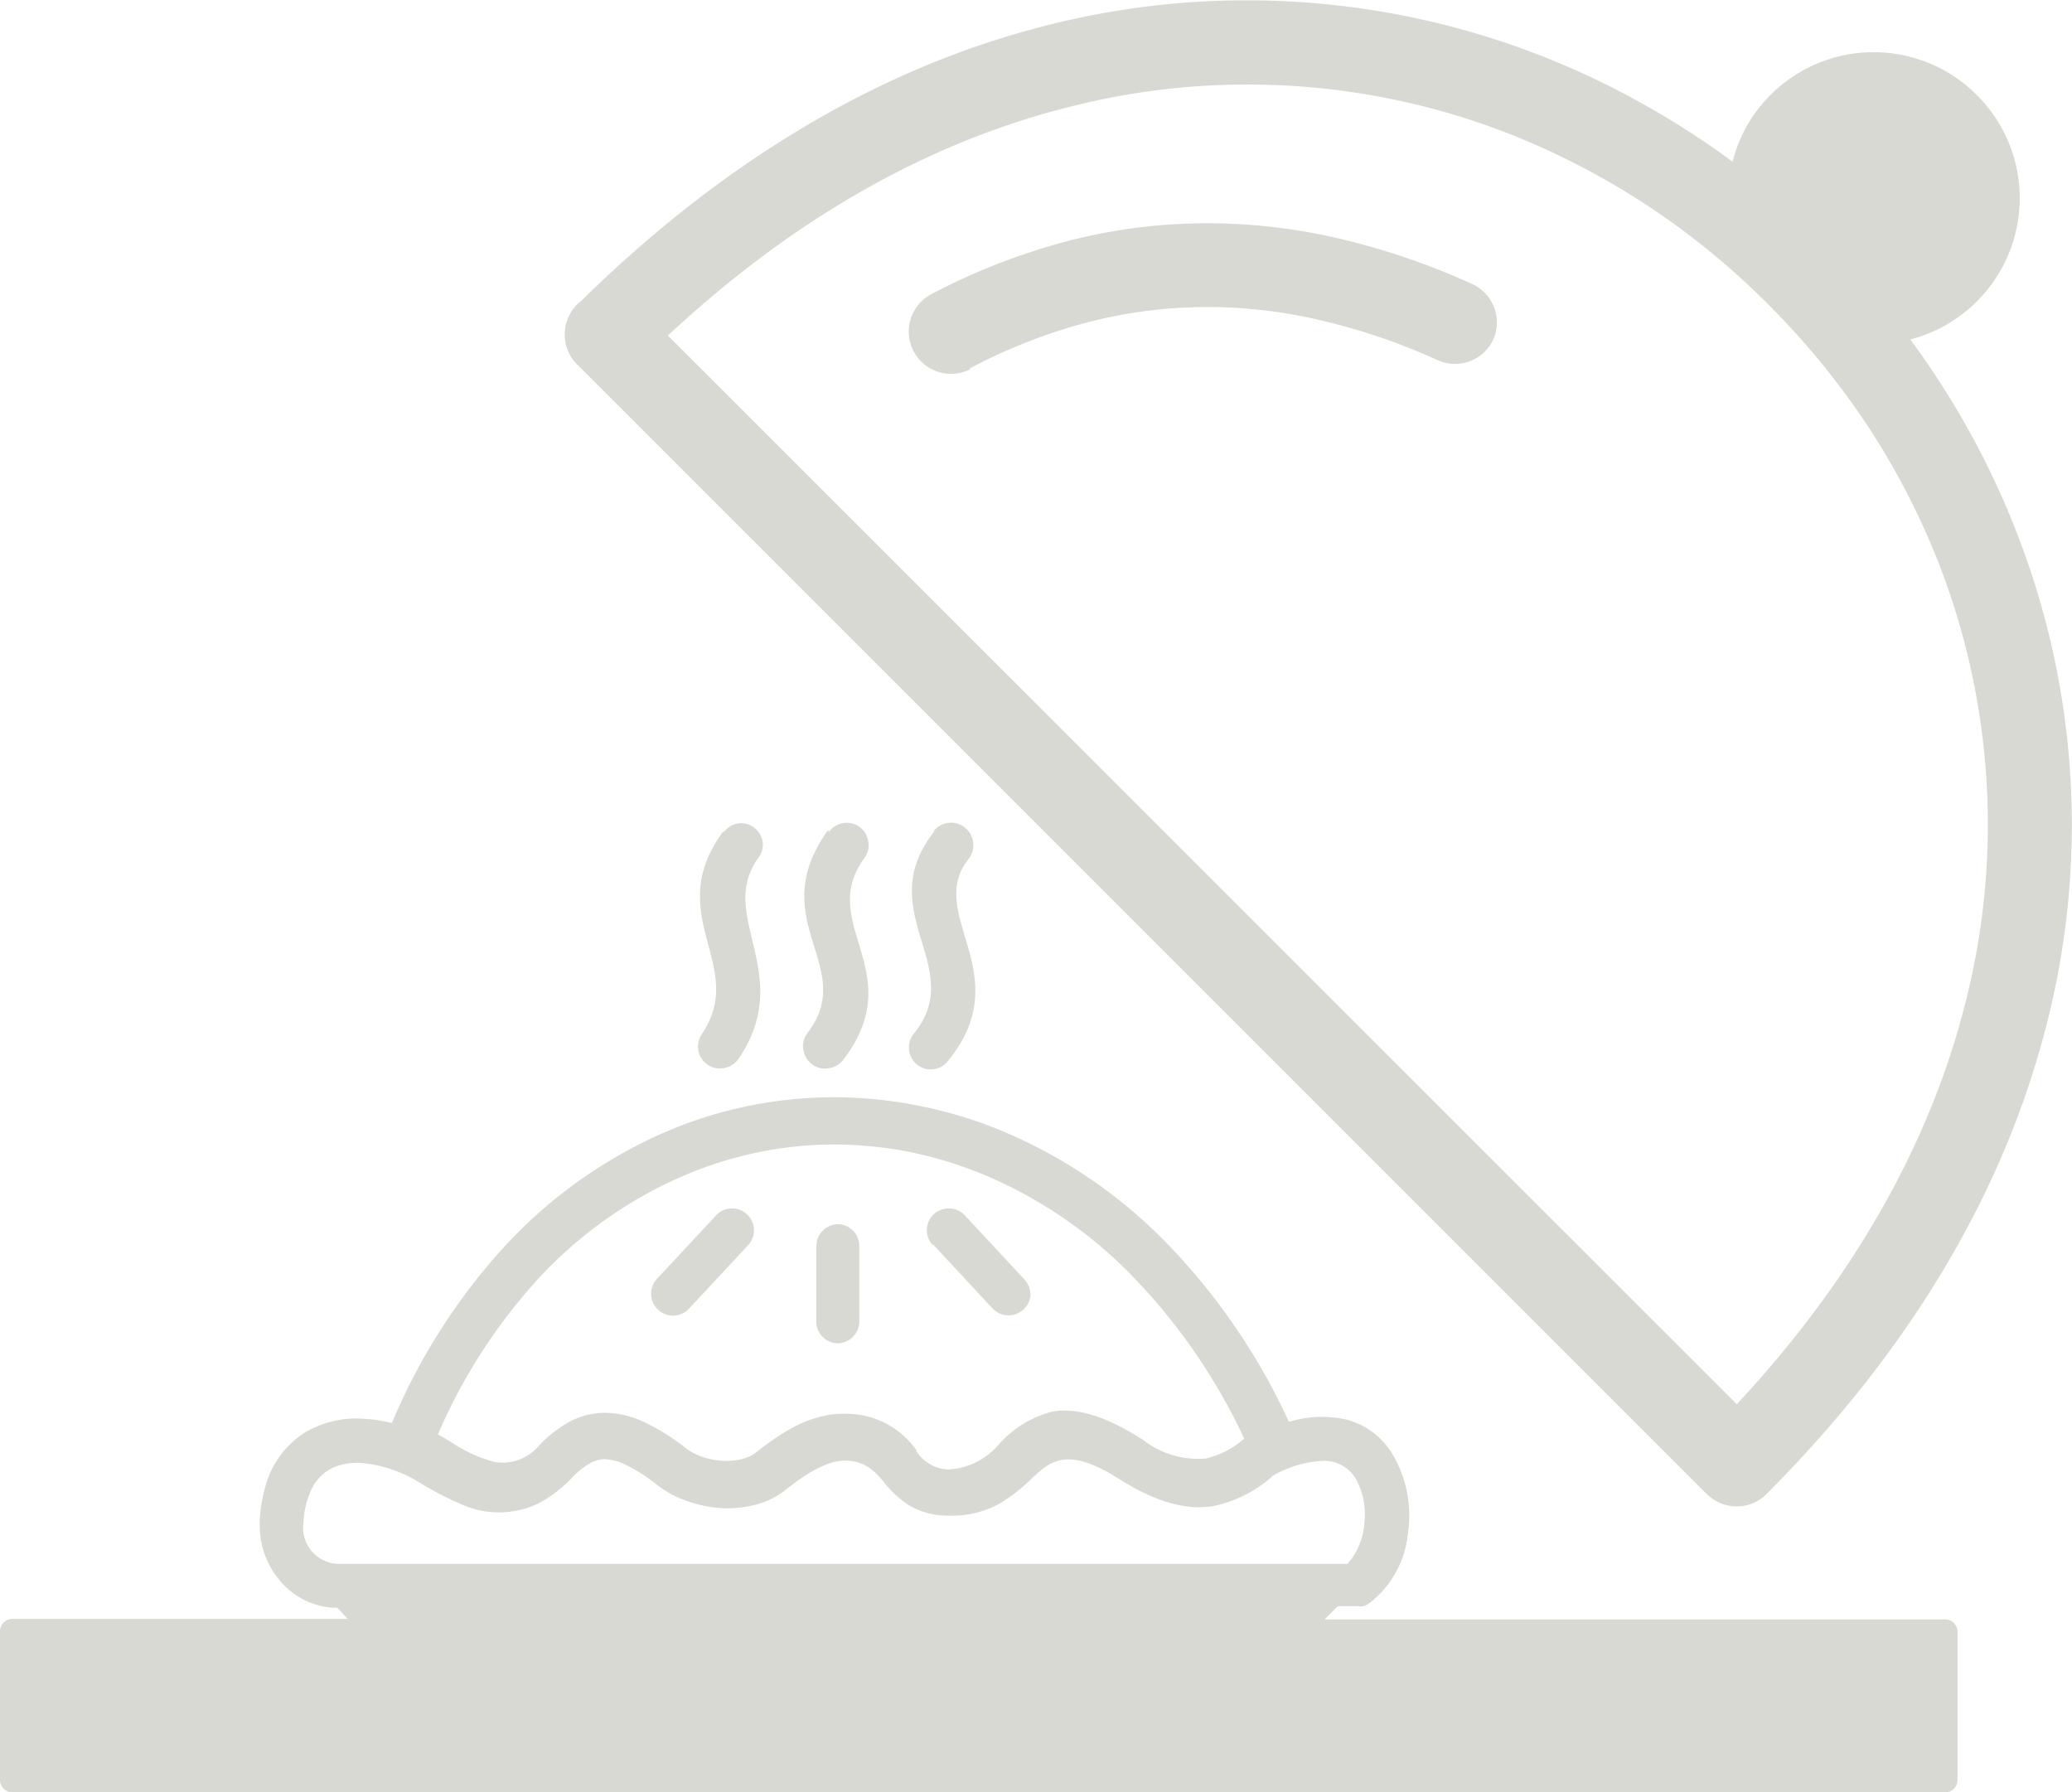 <svg id="Layer_1" data-name="Layer 1" xmlns="http://www.w3.org/2000/svg" viewBox="0 0 122.88 106.29"><defs><style>.cls-1{fill:#D9D9D3;}</style></defs><title>dish</title><path class="cls-1" d="M117.24,5.64a8.63,8.63,0,0,1,0,12.23,8.84,8.84,0,0,1-2.38,1.69,9.24,9.24,0,0,1-1.57.57,49.83,49.83,0,0,1,3.35,5.18A48.67,48.67,0,0,1,119.76,32v0a47.56,47.56,0,0,1,1.47,29.3c-2.43,9.19-7.7,18.52-16.47,27.3a2.45,2.45,0,0,1-1.76.73h0a2.5,2.5,0,0,1-1.66-.63l-.11-.09-67-67a2.46,2.46,0,0,1-.74-1.77v-.07a2.53,2.53,0,0,1,.73-1.71,1,1,0,0,1,.18-.15C43.19,9.25,52.49,4,61.64,1.62A48,48,0,0,1,97.57,6.24a49.25,49.25,0,0,1,5.18,3.35A8.94,8.94,0,0,1,103.32,8,8.53,8.53,0,0,1,105,5.63a8.64,8.64,0,0,1,12.23,0ZM55.37,49.28a1.3,1.3,0,0,1,.86-.48,1.31,1.31,0,0,1,1,.28,1.28,1.28,0,0,1,.48.86,1.31,1.31,0,0,1-.27,1c-2.62,3.29,3,6.83-1.24,12h0a1.3,1.3,0,0,1-1.83.18h0a1.31,1.31,0,0,1-.18-1.82c3.23-3.94-2.55-7.22,1.22-12ZM79.25,95.34l-.7.69h36.8a.74.74,0,0,1,.74.74v8.78a.74.74,0,0,1-.74.74H.74a.74.74,0,0,1-.74-.74V96.77A.74.74,0,0,1,.74,96H20.62L20,95.34h-.23a4.5,4.5,0,0,1-3.15-1.58,5.07,5.07,0,0,1-1.22-3.31c0-.1,0-.21,0-.32a9.24,9.24,0,0,1,.31-1.87A5.49,5.49,0,0,1,18,85a6,6,0,0,1,3.67-.86,8.83,8.83,0,0,1,1.57.25,36.19,36.19,0,0,1,6.56-10.34,28.3,28.3,0,0,1,9.36-6.79,25.29,25.29,0,0,1,15.06-1.74,26,26,0,0,1,5,1.46,29.47,29.47,0,0,1,10,6.77,37.74,37.74,0,0,1,7.22,10.57,6.57,6.57,0,0,1,3.4-.14,4.47,4.47,0,0,1,2.65,1.91,7.07,7.07,0,0,1,1,4.89,5.93,5.93,0,0,1-2.28,4.09,1.29,1.29,0,0,1-.35.18,1.25,1.25,0,0,1-.32,0h-1.2Zm-5.45-10a35.14,35.14,0,0,0-6.62-9.64,26.62,26.62,0,0,0-9-6.11,24.07,24.07,0,0,0-4.45-1.32,23.36,23.36,0,0,0-4.56-.4,22.4,22.4,0,0,0-4.52.53,23.16,23.16,0,0,0-4.36,1.43,25.48,25.48,0,0,0-8.37,6,33.06,33.06,0,0,0-5.95,9.23l.27.15.54.32a8.18,8.18,0,0,0,2.62,1.18,2.84,2.84,0,0,0,2.58-1,7.36,7.36,0,0,1,1.76-1.38,4.53,4.53,0,0,1,2.07-.55,5.47,5.47,0,0,1,2.26.49,12.7,12.7,0,0,1,2.63,1.63,3.79,3.79,0,0,0,1,.51,5,5,0,0,0,1.22.22,4,4,0,0,0,1.1-.11,2.25,2.25,0,0,0,.81-.38c.39-.31.79-.61,1.19-.88a11.74,11.74,0,0,1,1.27-.75A7.36,7.36,0,0,1,48.7,84a5.34,5.34,0,0,1,1.55-.16A5.08,5.08,0,0,1,54.35,86l0,.06a2.34,2.34,0,0,0,1.9,1.08,4.23,4.23,0,0,0,3-1.5h0a6.28,6.28,0,0,1,3.16-1.93c1.3-.23,3,.14,5.4,1.69a5.3,5.3,0,0,0,3.71,1.09,5.23,5.23,0,0,0,2.24-1.16Zm-30.87-36a1.31,1.31,0,0,1,.85-.51h0a1.27,1.27,0,0,1,.93.24,1.29,1.29,0,0,1,.52.85v0a1.28,1.28,0,0,1-.24.93c-2.54,3.47,2.23,6.87-1.19,11.94a1.31,1.31,0,0,1-.83.54,1.25,1.25,0,0,1-1-.19,1.3,1.3,0,0,1-.35-1.81c2.76-4.08-2.4-7,1.25-12Zm-.46,22.73a1.28,1.28,0,0,1,.9-.41,1.3,1.3,0,0,1,1,2.18l-3.55,3.81a1.3,1.3,0,0,1-1.9-1.77l3.55-3.81Zm12.85,1.77a1.28,1.28,0,0,1-.35-.93,1.3,1.3,0,0,1,.41-.91,1.33,1.33,0,0,1,.93-.34,1.3,1.3,0,0,1,.91.41l3.54,3.81a1.32,1.32,0,0,1,.35.93A1.3,1.3,0,0,1,59.77,78a1.3,1.3,0,0,1-.91-.41l-3.54-3.81Zm-6.9,0v0a1.25,1.25,0,0,1,.38-.87,1.28,1.28,0,0,1,.92-.37h0a1.25,1.25,0,0,1,.87.38,1.28,1.28,0,0,1,.37.92l0,4.51a1.3,1.3,0,0,1-1.3,1.25h0a1.3,1.3,0,0,1-1.25-1.3l0-4.48Zm27,13.74a7.68,7.68,0,0,1-3.49,1.74c-1.43.22-3.18-.12-5.52-1.59-3.13-2-4.12-1.08-5.21-.07l0,0a10,10,0,0,1-1.91,1.5,5.83,5.83,0,0,1-2.92.72,4.56,4.56,0,0,1-2.52-.65,6.39,6.39,0,0,1-1.48-1.4l0,0a4.49,4.49,0,0,0-.83-.8,2.48,2.48,0,0,0-1.31-.41,2.8,2.8,0,0,0-.81.09,4.26,4.26,0,0,0-.85.33,8.38,8.38,0,0,0-1,.58c-.33.23-.67.48-1,.75a5,5,0,0,1-1.68.84,6.85,6.85,0,0,1-2,.23,7.36,7.36,0,0,1-2-.38A6.1,6.1,0,0,1,39,88.08a10.25,10.25,0,0,0-1.88-1.21,3.06,3.06,0,0,0-1.3-.34,1.87,1.87,0,0,0-.91.29,5.09,5.09,0,0,0-1,.82A7.76,7.76,0,0,1,32.21,89a4.77,4.77,0,0,1-1.62.59,5.32,5.32,0,0,1-3-.29,18.37,18.37,0,0,1-2.72-1.39,7.92,7.92,0,0,0-3.38-1.15,3.65,3.65,0,0,0-1.71.26,2.68,2.68,0,0,0-1.21,1.11A5,5,0,0,0,18,90.28a2.14,2.14,0,0,0,2.08,2.46H79.91a4,4,0,0,0,1-2.4,4.28,4.28,0,0,0-.58-2.77,2.17,2.17,0,0,0-1.83-.94,6.55,6.55,0,0,0-3.08.92ZM49.16,49.33a1.29,1.29,0,0,1,.85-.52,1.28,1.28,0,0,1,1.48,1.08,1.25,1.25,0,0,1-.23,1C48.4,54.8,54,57.63,50,62.86a1.29,1.29,0,0,1-.86.49,1.26,1.26,0,0,1-1-.25,1.35,1.35,0,0,1-.5-.86,1.31,1.31,0,0,1,.26-1c3-3.94-2.66-6.63,1.2-12ZM39.61,19.9,103,83.27c7.22-7.74,11.56-15.86,13.56-23.81a42.67,42.67,0,0,0-1.45-25.71v0a44.11,44.11,0,0,0-4.24-8.33,45.87,45.87,0,0,0-6-7.36A44.76,44.76,0,0,0,89.13,7.79,42.67,42.67,0,0,0,63.42,6.34c-8,2-16.07,6.34-23.81,13.56Zm17.93,2a2.55,2.55,0,0,1-1.87.16A2.51,2.51,0,0,1,54,18.93a2.54,2.54,0,0,1,1.22-1.48,38.4,38.4,0,0,1,8-3.13,33,33,0,0,1,8.08-1.08,34.28,34.28,0,0,1,8,.88,42,42,0,0,1,8,2.72,2.5,2.5,0,0,1,1.25,3.31l0,0a2.5,2.5,0,0,1-1.37,1.27,2.56,2.56,0,0,1-1.92-.06h0a36.66,36.66,0,0,0-7-2.38,29.22,29.22,0,0,0-6.93-.77,28.19,28.19,0,0,0-6.89.92,32.51,32.51,0,0,0-6.93,2.72l0,0Z"/></svg>
